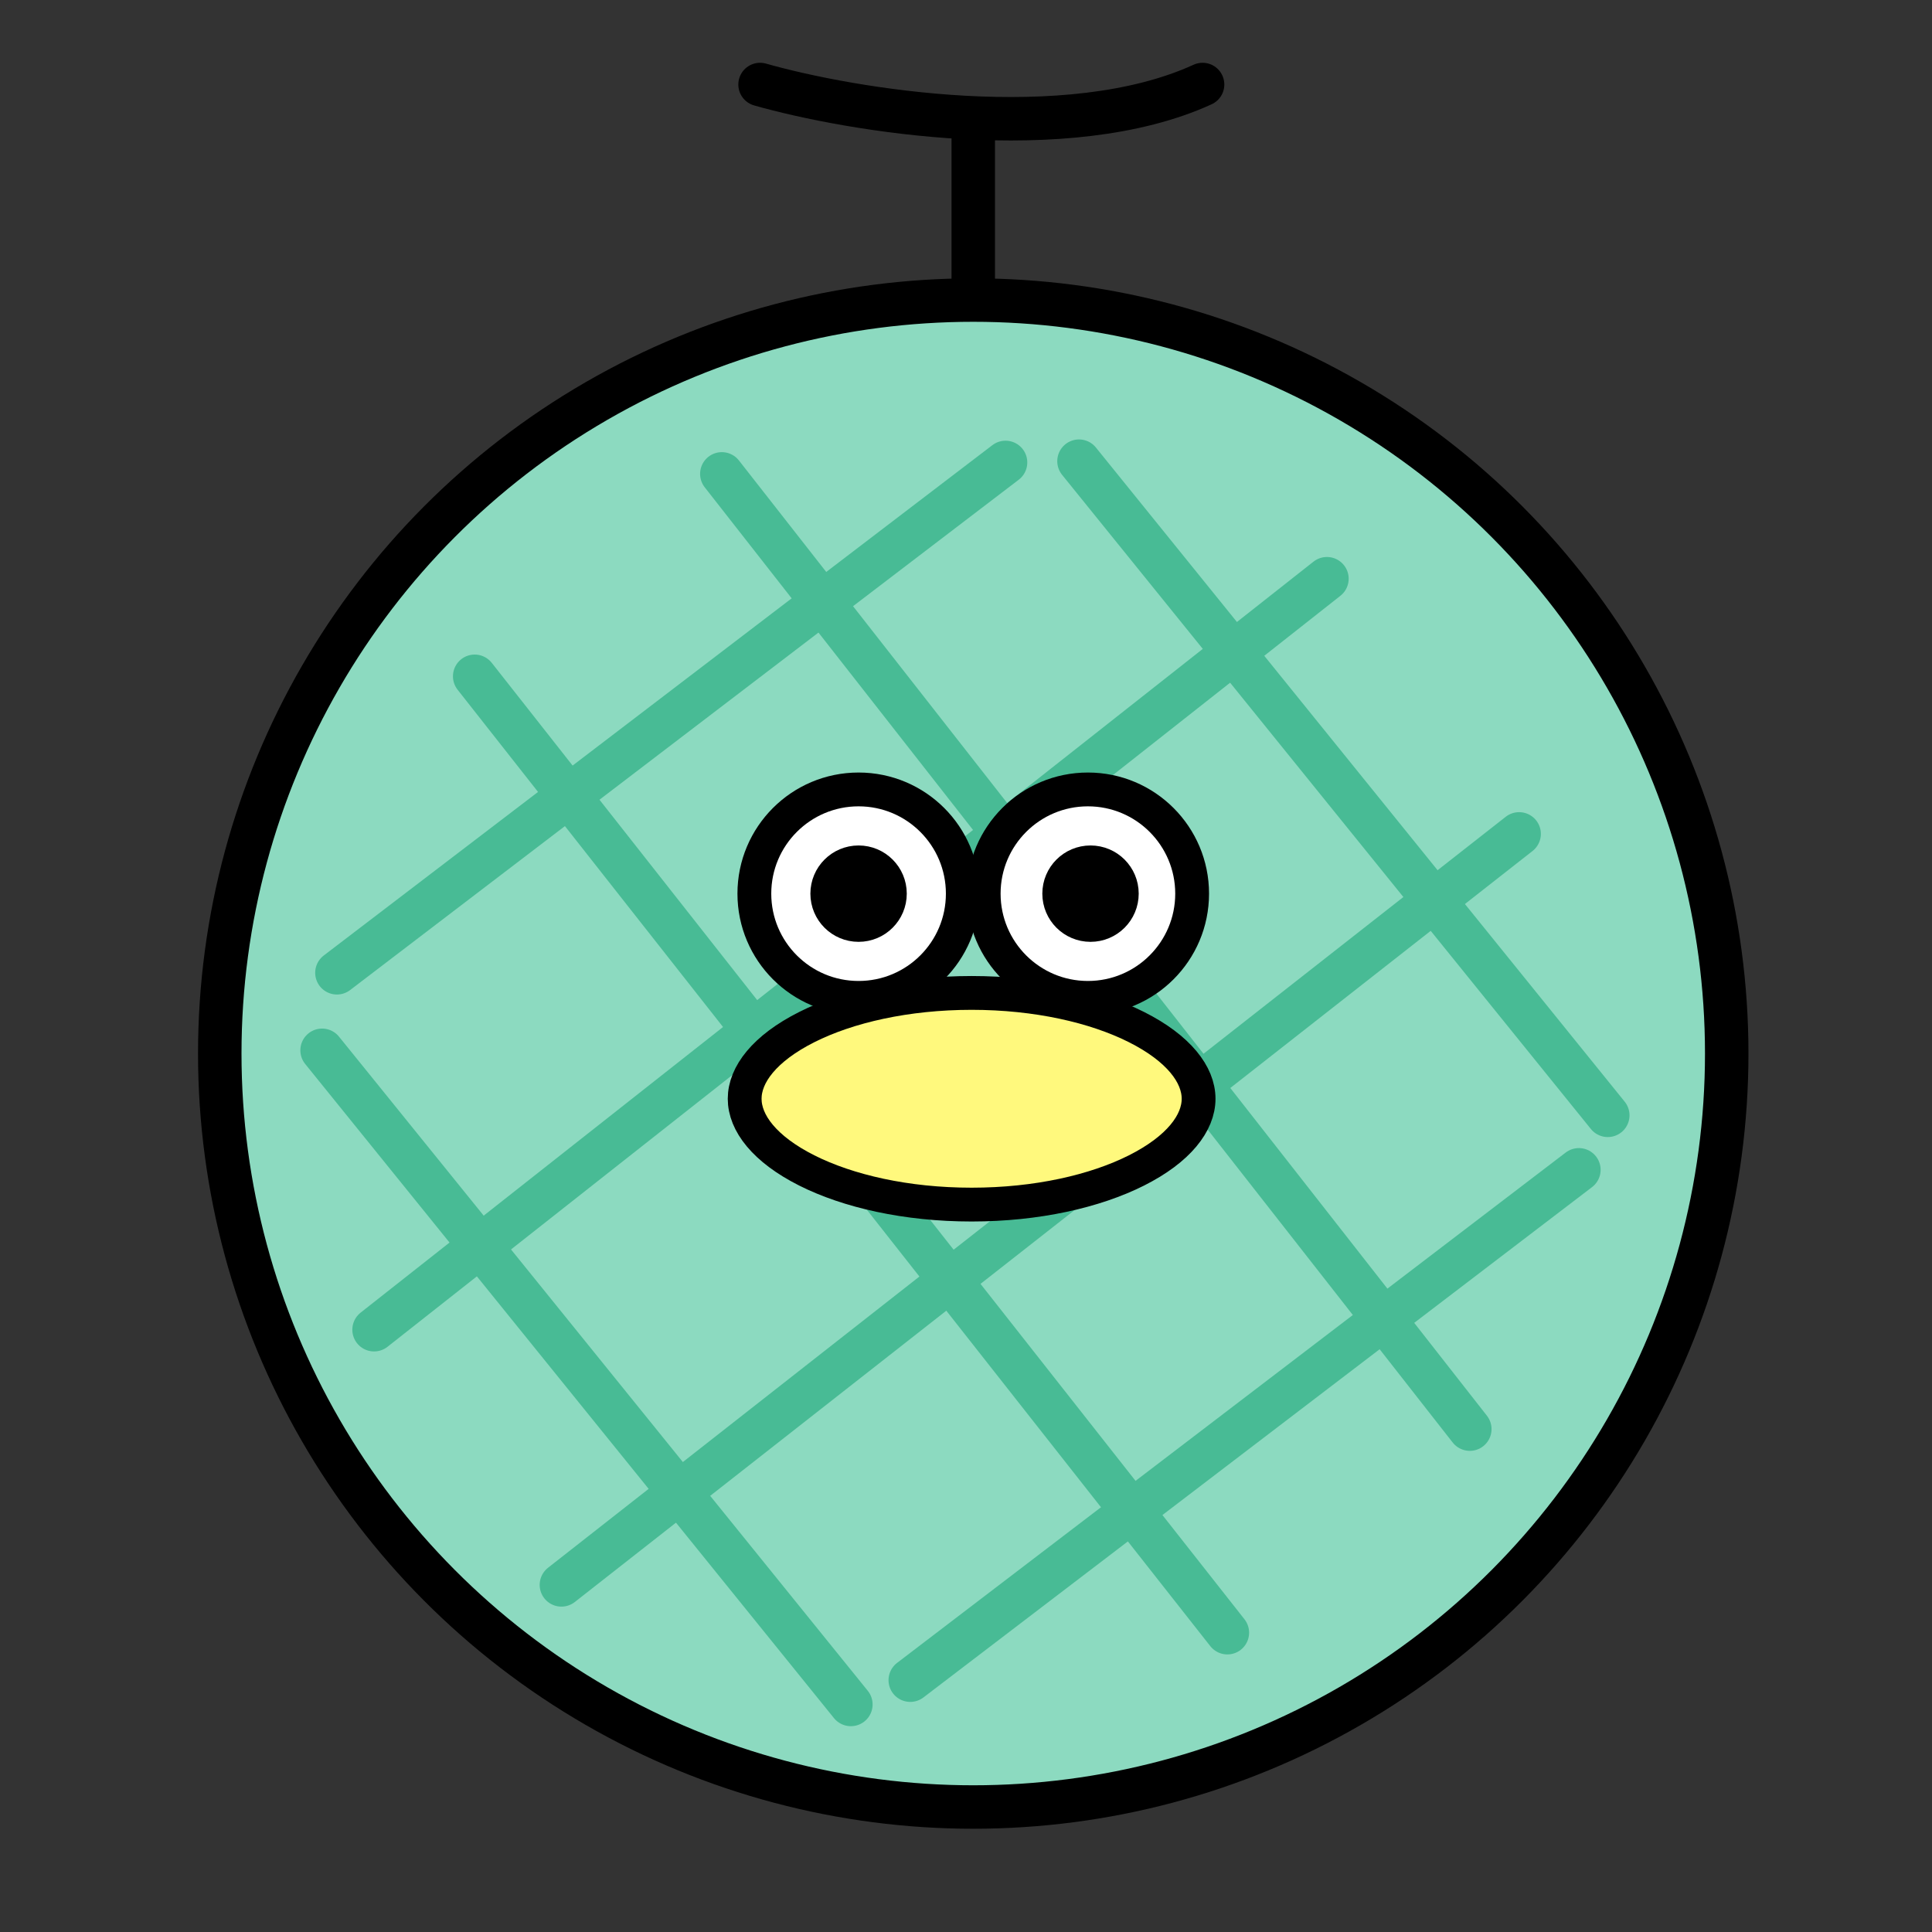 <svg width="800" height="800" viewBox="0 0 800 800" fill="none" xmlns="http://www.w3.org/2000/svg">
<rect x="0" y="0" width="800" height="800" fill="#333333" stroke="none"/>
<path d="M403 57.736V274.411" stroke="black" stroke-width="18" stroke-linecap="round" stroke-linejoin="round"/>
<path d="M314.725 34.998C352.398 45.698 441.788 60.678 497.963 34.998" stroke="black" stroke-width="18" stroke-linecap="round" stroke-linejoin="round"/>
<circle cx="403" cy="436.248" r="312" fill="#8CDAC0" stroke="black" stroke-width="18"/>
<path d="M139.512 402.811L416.375 191.486" stroke="#48BB95" stroke-width="18" stroke-linecap="round" stroke-linejoin="round"/>
<path d="M154.894 550.604L549.456 239.636" stroke="#48BB95" stroke-width="18" stroke-linecap="round" stroke-linejoin="round"/>
<path d="M232.469 656.267L629.037 345.298" stroke="#48BB95" stroke-width="18" stroke-linecap="round" stroke-linejoin="round"/>
<path d="M376.919 695.723L653.781 484.398" stroke="#48BB95" stroke-width="18" stroke-linecap="round" stroke-linejoin="round"/>
<path d="M665.746 461.832L446.789 190.965" stroke="#48BB95" stroke-width="18" stroke-linecap="round" stroke-linejoin="round"/>
<path d="M608.614 591.768L298.895 196.224" stroke="#48BB95" stroke-width="18" stroke-linecap="round" stroke-linejoin="round"/>
<path d="M508.227 676.06L196.559 280.04" stroke="#48BB95" stroke-width="18" stroke-linecap="round" stroke-linejoin="round"/>
<path d="M352.328 705.778L133.371 434.911" stroke="#48BB95" stroke-width="18" stroke-linecap="round" stroke-linejoin="round"/>
<circle cx="450.481" cy="370.042" r="43.156" fill="white" stroke="black" stroke-width="14"/>
<circle cx="451.56" cy="370.042" r="12.955" fill="black" stroke="black" stroke-width="14"/>
<circle cx="355.519" cy="370.042" r="43.156" fill="white" stroke="black" stroke-width="14"/>
<circle cx="355.519" cy="370.042" r="12.955" fill="black" stroke="black" stroke-width="14"/>
<path d="M496.313 454.973C496.313 464.953 488.102 475.845 470.589 484.659C453.482 493.269 429.359 498.798 402.331 498.798C375.304 498.798 351.181 493.269 334.074 484.659C316.561 475.845 308.35 464.953 308.35 454.973C308.35 444.994 316.561 434.101 334.074 425.287C351.181 416.677 375.304 411.148 402.331 411.148C429.359 411.148 453.482 416.677 470.589 425.287C488.102 434.101 496.313 444.994 496.313 454.973Z" fill="#FFF97D" stroke="black" stroke-width="14"/>
</svg>
